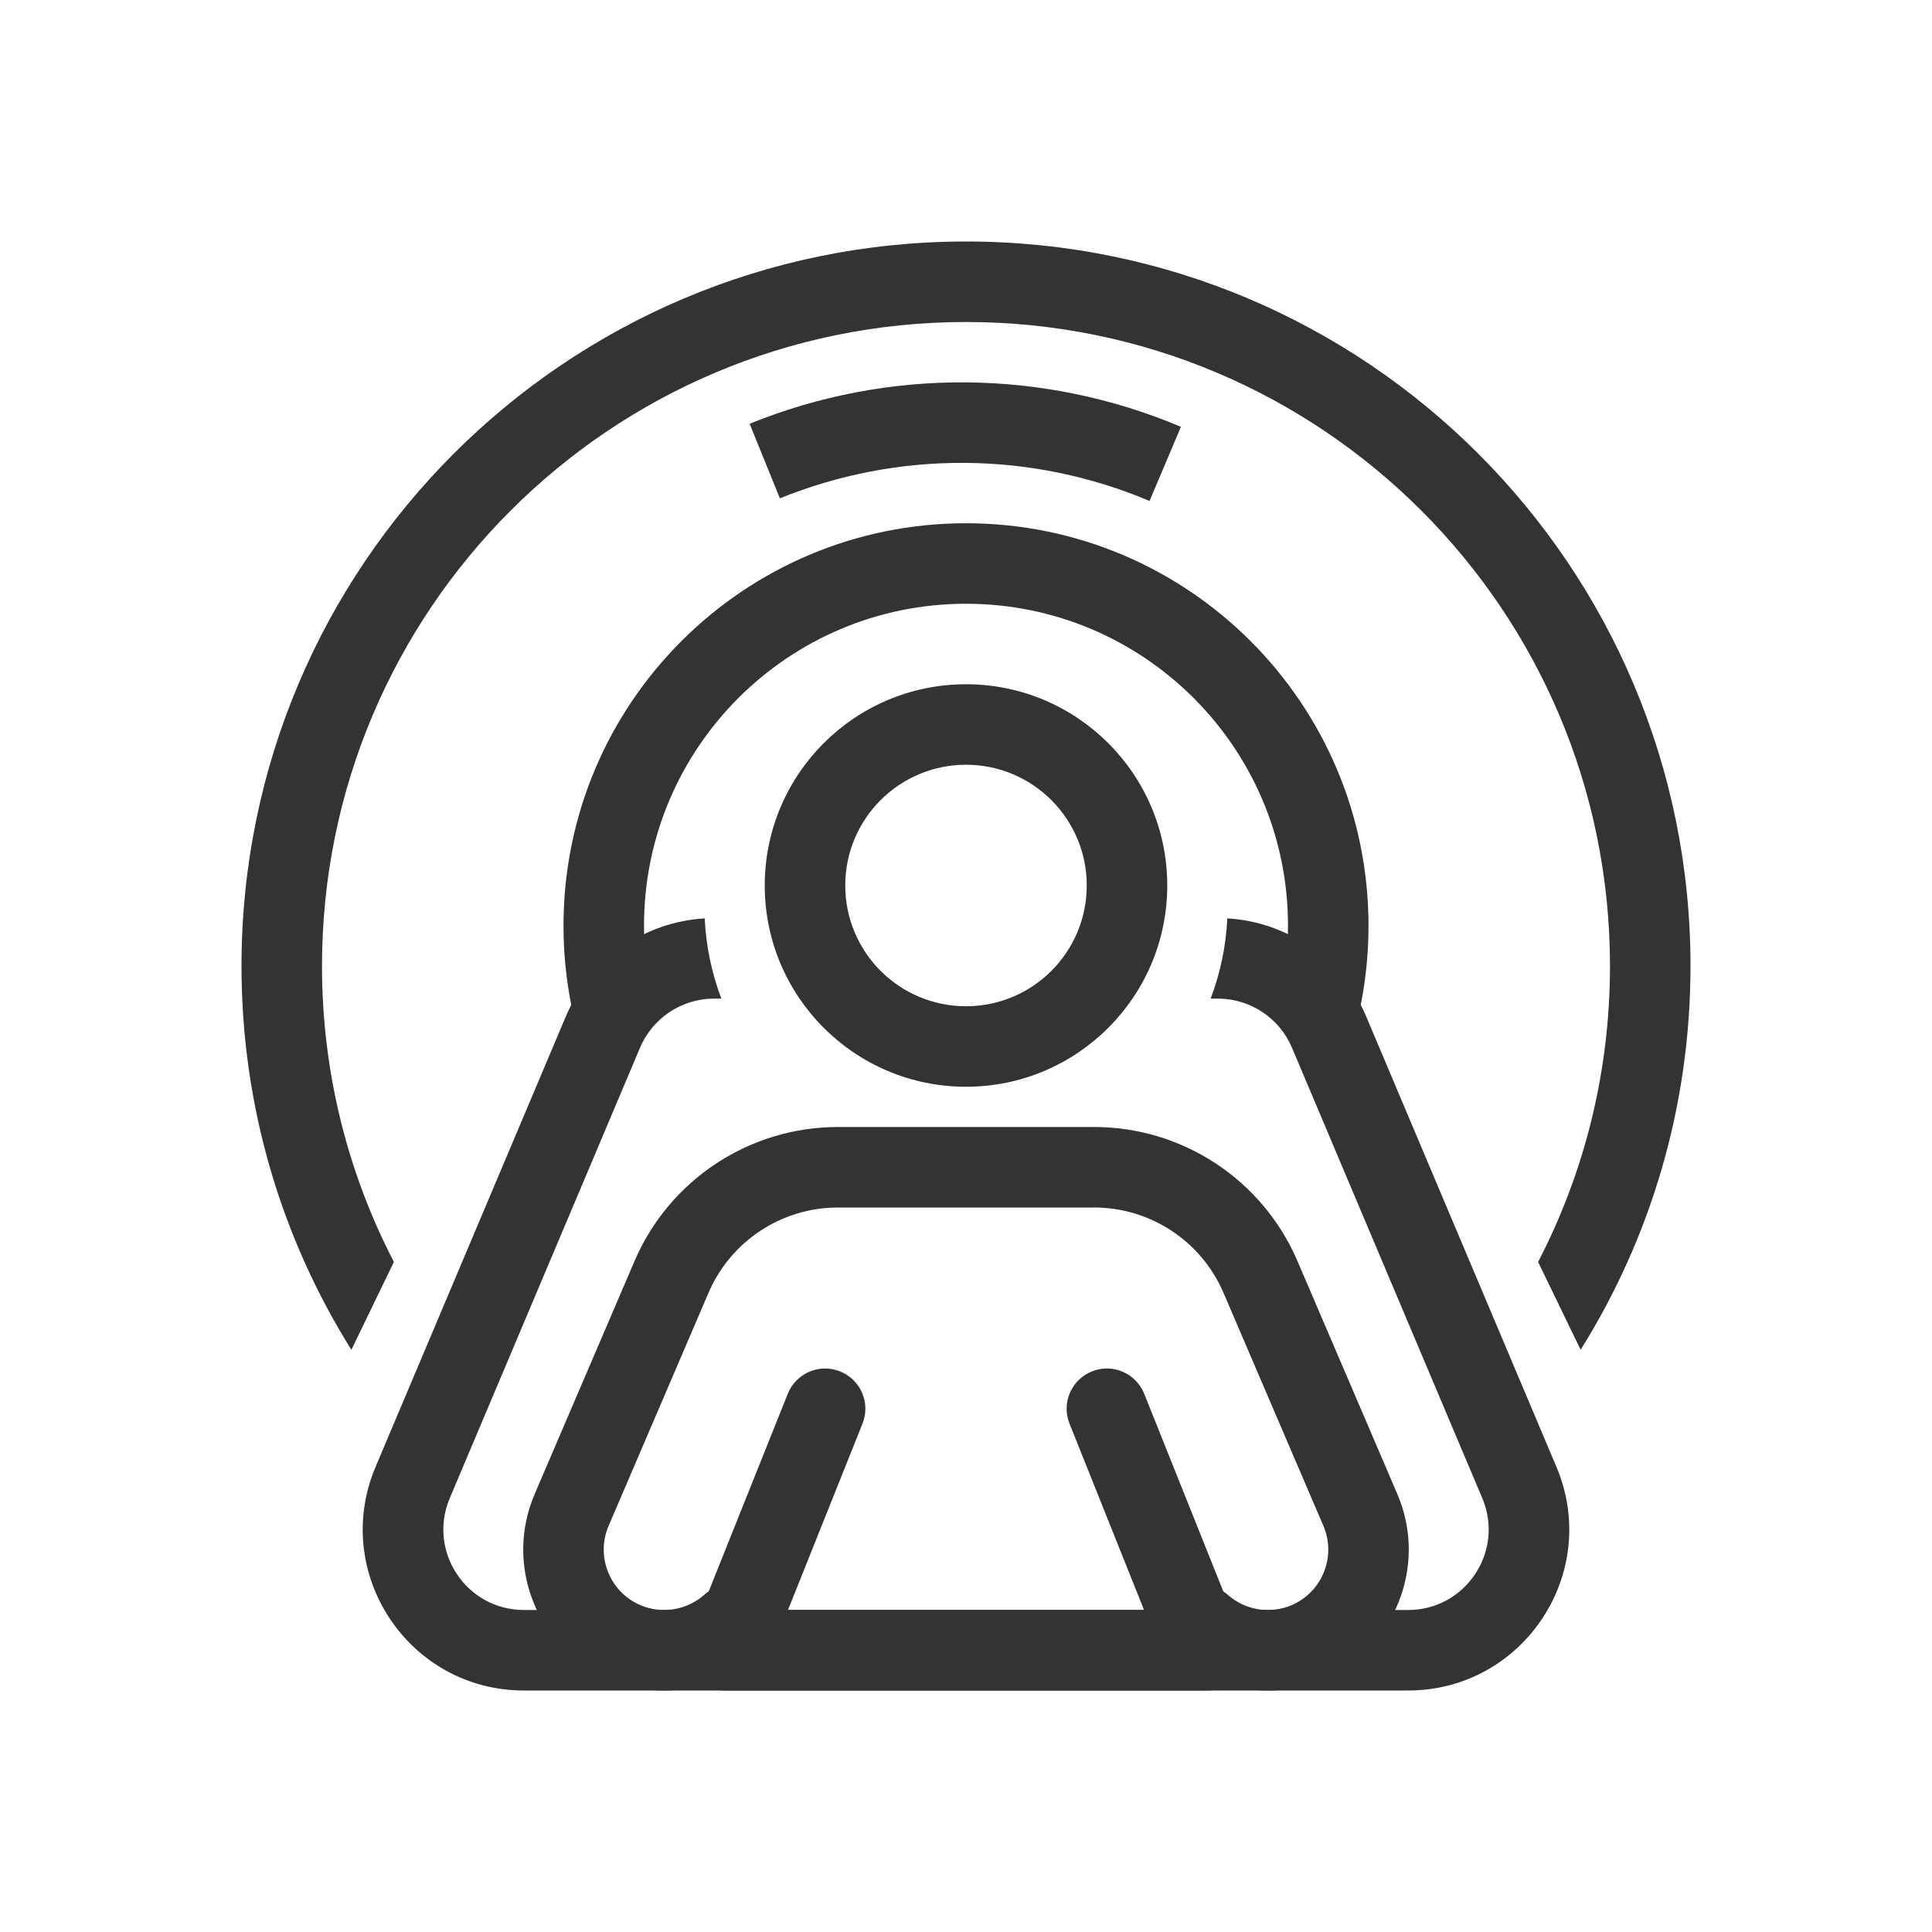 <svg width="48" height="48" viewBox="0 0 48 48" fill="none" xmlns="http://www.w3.org/2000/svg">
<path fill-rule="evenodd" clip-rule="evenodd" d="M17.508 22.817C15.995 22.905 14.653 23.845 14.058 25.253L9.331 36.444C8.217 39.081 10.153 42 13.016 42H34.984C37.847 42 39.783 39.081 38.669 36.444L33.942 25.253C33.347 23.845 32.005 22.905 30.492 22.817C30.459 23.515 30.315 24.186 30.078 24.81H30.257C31.061 24.81 31.787 25.291 32.099 26.031L36.827 37.222C37.383 38.541 36.416 40 34.984 40H13.016C11.585 40 10.617 38.541 11.174 37.222L15.901 26.031C16.213 25.291 16.939 24.81 17.743 24.81H17.922C17.685 24.186 17.541 23.515 17.508 22.817Z" fill="#333333"/>
<path fill-rule="evenodd" clip-rule="evenodd" d="M20.819 30C19.419 30 18.154 30.834 17.602 32.121L15.121 37.909C14.795 38.67 15.148 39.552 15.909 39.879C16.458 40.114 17.072 39.997 17.495 39.623C17.823 39.334 18.302 39.291 18.676 39.519C18.866 39.634 19.006 39.804 19.085 40H28.916C28.994 39.804 29.134 39.634 29.324 39.519C29.698 39.291 30.177 39.334 30.505 39.624C30.928 39.997 31.542 40.114 32.091 39.879C32.852 39.552 33.205 38.67 32.879 37.909L30.398 32.121C29.846 30.834 28.581 30 27.181 30H20.819ZM30.514 41.858C31.267 42.08 32.099 42.051 32.879 41.717C34.655 40.956 35.478 38.898 34.717 37.121L32.236 31.333C31.37 29.311 29.381 28 27.181 28H20.819C18.619 28 16.63 29.311 15.764 31.333L13.283 37.121C12.522 38.898 13.345 40.956 15.121 41.717C15.9 42.051 16.733 42.08 17.486 41.858C17.64 41.95 17.817 42 18 42H30C30.183 42 30.36 41.95 30.514 41.858Z" fill="#333333"/>
<path fill-rule="evenodd" clip-rule="evenodd" d="M20.871 34.072C21.384 34.277 21.634 34.859 21.428 35.371L19.057 41.3L17.2 40.557L19.572 34.629C19.777 34.116 20.359 33.866 20.871 34.072Z" fill="#333333"/>
<path fill-rule="evenodd" clip-rule="evenodd" d="M27.129 34.072C26.616 34.277 26.366 34.859 26.572 35.371L28.943 41.3L30.8 40.557L28.428 34.629C28.223 34.116 27.641 33.866 27.129 34.072Z" fill="#333333"/>
<path fill-rule="evenodd" clip-rule="evenodd" d="M24 19C22.343 19 21 20.343 21 22C21 23.657 22.343 25 24 25C25.657 25 27 23.657 27 22C27 20.343 25.657 19 24 19ZM19 22C19 19.239 21.239 17 24 17C26.761 17 29 19.239 29 22C29 24.761 26.761 27 24 27C21.239 27 19 24.761 19 22Z" fill="#333333"/>
<path fill-rule="evenodd" clip-rule="evenodd" d="M38.214 31.353C39.355 29.151 40 26.651 40 24C40 15.163 32.837 8 24 8C15.163 8 8 15.163 8 24C8 26.651 8.645 29.151 9.786 31.353L8.73 33.535C7 30.771 6 27.502 6 24C6 14.059 14.059 6 24 6C33.941 6 42 14.059 42 24C42 27.502 41 30.771 39.27 33.535L38.214 31.353ZM24 15C19.582 15 16 18.582 16 23C16 23.691 16.087 24.361 16.252 25H16C15.286 25 14.702 25.011 14.215 25.074C14.074 24.405 14 23.711 14 23C14 17.477 18.477 13 24 13C29.523 13 34 17.477 34 23C34 23.73 33.922 24.442 33.773 25.128C33.197 25.027 32.525 25.004 31.748 25C31.912 24.361 32 23.691 32 23C32 18.582 28.418 15 24 15Z" fill="#333333"/>
<path fill-rule="evenodd" clip-rule="evenodd" d="M23.975 11.5C22.399 11.489 20.836 11.789 19.376 12.381L18.624 10.528C20.327 9.837 22.15 9.487 23.989 9.5C25.827 9.513 27.645 9.888 29.339 10.604L28.56 12.446C27.109 11.833 25.55 11.511 23.975 11.5Z" fill="#333333"/>
</svg>
